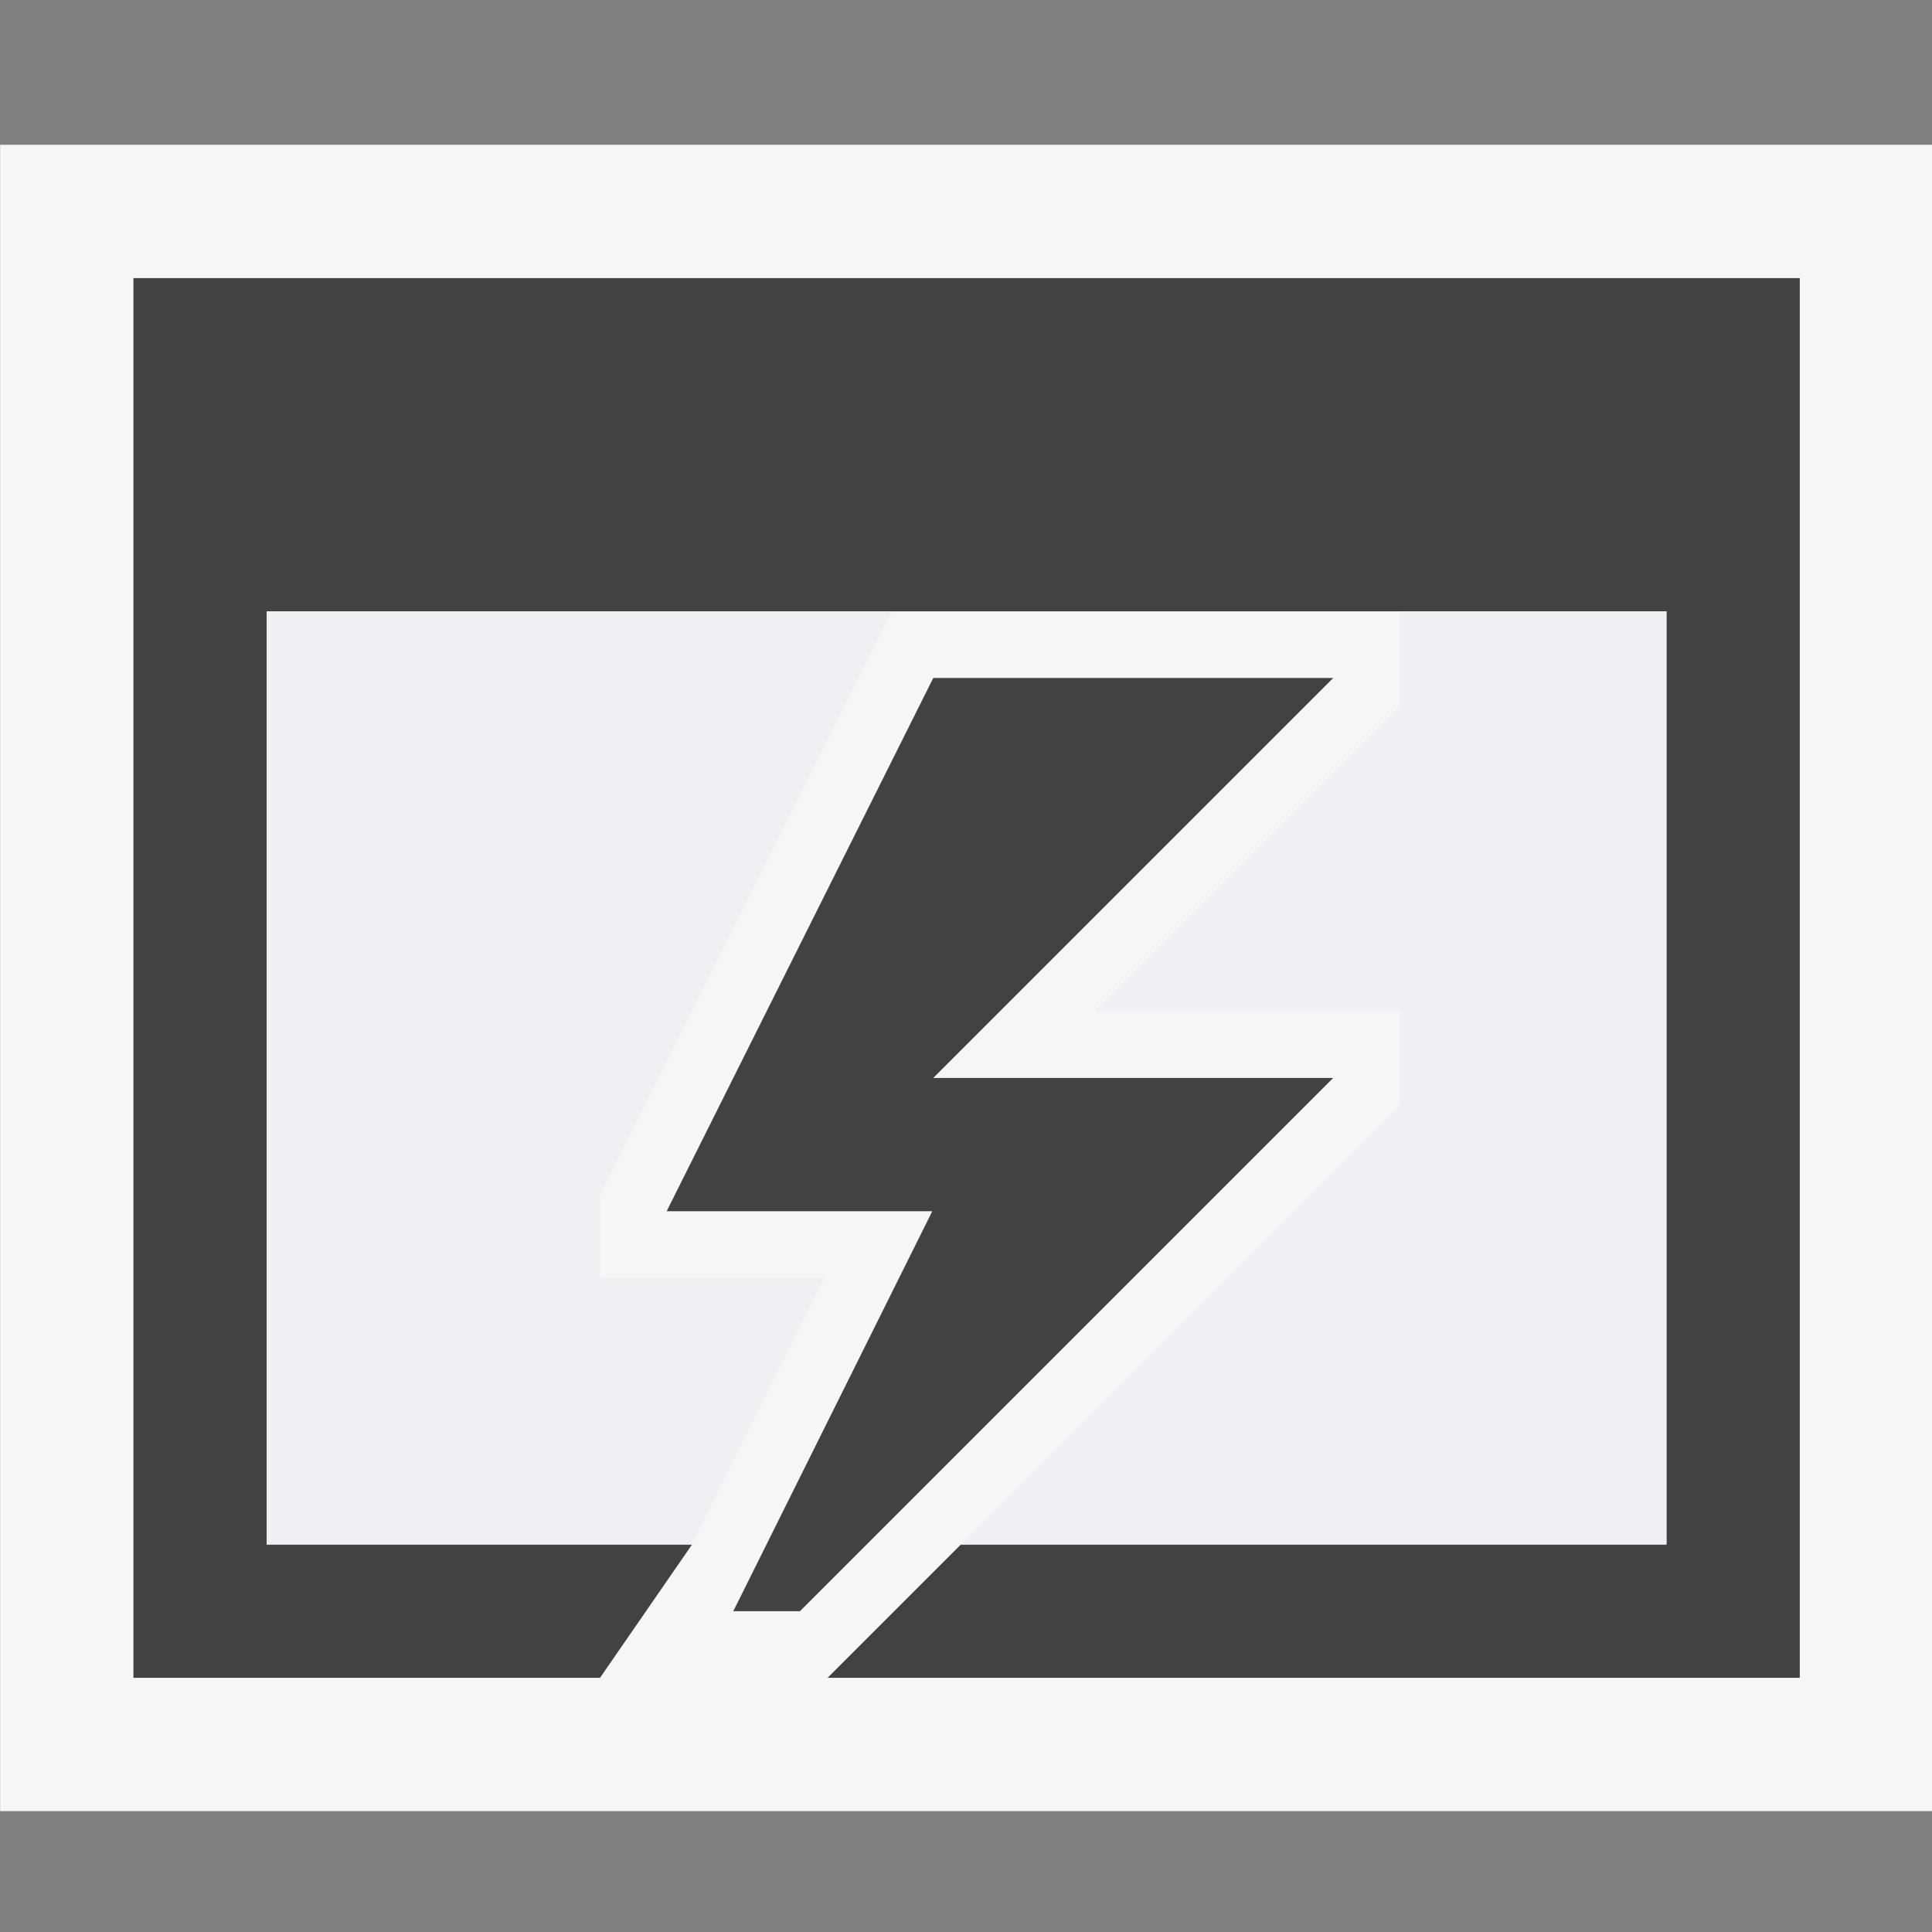 ﻿<svg xmlns:dc="http://purl.org/dc/elements/1.1/" xmlns:cc="http://creativecommons.org/ns#" xmlns:rdf="http://www.w3.org/1999/02/22-rdf-syntax-ns#" xmlns:svg="http://www.w3.org/2000/svg" xmlns="http://www.w3.org/2000/svg" version="1.1" id="svg2" viewBox="0 0 16 16" height="24" width="24"><rect x="0" y="0" width="16" height="16" fill="#808080" stroke="none"/><defs id="defs4"><clipPath clipPathUnits="userSpaceOnUse" id="clipPath4164"><path d="M 0,32 32,32 32,0 0,0 0,32 Z" id="path4166" /></clipPath><clipPath clipPathUnits="userSpaceOnUse" id="clipPath4176"><path d="M 0,32 32,32 32,0 0,0 0,32 Z" id="path4178" /></clipPath><clipPath clipPathUnits="userSpaceOnUse" id="clipPath4188"><path d="M 0,32 32,32 32,0 0,0 0,32 Z" id="path4190" /></clipPath><clipPath id="clipPath4166" clipPathUnits="userSpaceOnUse"><path id="path4168" d="M 0,32 32,32 32,0 0,0 0,32 Z" /></clipPath><clipPath id="clipPath4178" clipPathUnits="userSpaceOnUse"><path id="path4180" d="M 0,32 32,32 32,0 0,0 0,32 Z" /></clipPath><clipPath id="clipPath4219" clipPathUnits="userSpaceOnUse"><path id="path4221" d="M 0,32 32,32 32,0 0,0 0,32 Z" /></clipPath><clipPath id="clipPath4231" clipPathUnits="userSpaceOnUse"><path id="path4233" d="M 0,32 32,32 32,0 0,0 0,32 Z" /></clipPath><clipPath clipPathUnits="userSpaceOnUse" id="clipPath4164-3"><path d="M 0,32 32,32 32,0 0,0 0,32 Z" id="path4166-6" /></clipPath><clipPath clipPathUnits="userSpaceOnUse" id="clipPath4176-8"><path d="M 0,32 32,32 32,0 0,0 0,32 Z" id="path4178-2" /></clipPath><clipPath clipPathUnits="userSpaceOnUse" id="clipPath4188-7"><path d="M 0,32 32,32 32,0 0,0 0,32 Z" id="path4190-0" /></clipPath><clipPath id="clipPath4164-6" clipPathUnits="userSpaceOnUse"><path id="path4166-8" d="M 0,32 32,32 32,0 0,0 0,32 Z" /></clipPath><clipPath id="clipPath4176-0" clipPathUnits="userSpaceOnUse"><path id="path4178-5" d="M 0,32 32,32 32,0 0,0 0,32 Z" /></clipPath><clipPath id="clipPath4188-2" clipPathUnits="userSpaceOnUse"><path id="path4190-7" d="M 0,32 32,32 32,0 0,0 0,32 Z" /></clipPath><clipPath clipPathUnits="userSpaceOnUse" id="clipPath4166-7"><path d="M 0,32 32,32 32,0 0,0 0,32 Z" id="path4168-6" /></clipPath><clipPath clipPathUnits="userSpaceOnUse" id="clipPath4178-1"><path d="M 0,32 32,32 32,0 0,0 0,32 Z" id="path4180-9" /></clipPath><clipPath clipPathUnits="userSpaceOnUse" id="clipPath4219-2"><path d="M 0,32 32,32 32,0 0,0 0,32 Z" id="path4221-0" /></clipPath><clipPath clipPathUnits="userSpaceOnUse" id="clipPath4231-8"><path d="M 0,32 32,32 32,0 0,0 0,32 Z" id="path4233-6" /></clipPath><clipPath id="clipPath4164-8" clipPathUnits="userSpaceOnUse"><path id="path4166-7" d="M 0,32 32,32 32,0 0,0 0,32 Z" /></clipPath><clipPath id="clipPath4176-3" clipPathUnits="userSpaceOnUse"><path id="path4178-4" d="M 0,32 32,32 32,0 0,0 0,32 Z" /></clipPath><clipPath id="clipPath4188-5" clipPathUnits="userSpaceOnUse"><path id="path4190-73" d="M 0,32 32,32 32,0 0,0 0,32 Z" /></clipPath><clipPath clipPathUnits="userSpaceOnUse" id="clipPath4166-8"><path d="M 0,32 32,32 32,0 0,0 0,32 Z" id="path4168-8" /></clipPath><clipPath clipPathUnits="userSpaceOnUse" id="clipPath4178-5"><path d="M 0,32 32,32 32,0 0,0 0,32 Z" id="path4180-4" /></clipPath><clipPath clipPathUnits="userSpaceOnUse" id="clipPath4219-6"><path d="M 0,32 32,32 32,0 0,0 0,32 Z" id="path4221-4" /></clipPath><clipPath clipPathUnits="userSpaceOnUse" id="clipPath4231-9"><path d="M 0,32 32,32 32,0 0,0 0,32 Z" id="path4233-2" /></clipPath></defs><g id="g8126" transform="matrix(0.552,0,0,-0.552,-1.103,17.207)"><path d="M 2,4 31,4 31,29 2,29 2,4 Z" style="fill:#f6f6f6;fill-opacity:1;fill-rule:nonzero;stroke:none" id="path8128" /><g id="g8130" transform="translate(22,21)"><path d="m 0,0 -6,0 -4,-8 3.985,0 -2.985,-6 1,0 8,8 -6,0 6,6 z m -9.619,-13 -1.381,-2 -7,0 0,21 25,0 0,-21 -14.586,0 2,2 10.586,0 0,14 -21,0 0,-14 6.381,0 z" style="fill:#424242;fill-opacity:1;fill-rule:nonzero;stroke:none" id="path8132" /></g><g id="g8134" transform="translate(18.414,16)"><path d="m 0,0 4.586,0 0,-1.414 L -2,-8 l 10.586,0 0,14 -4,0 0,-1.414 L 0,0 Z m -4.043,-4 -1.99,-4 -6.381,0 0,14 9.382,0 -4.382,-8.764 0,-1.236 3.371,0 z" style="fill:#f0eff1;fill-opacity:1;fill-rule:nonzero;stroke:none" id="path8136" /></g></g></svg>